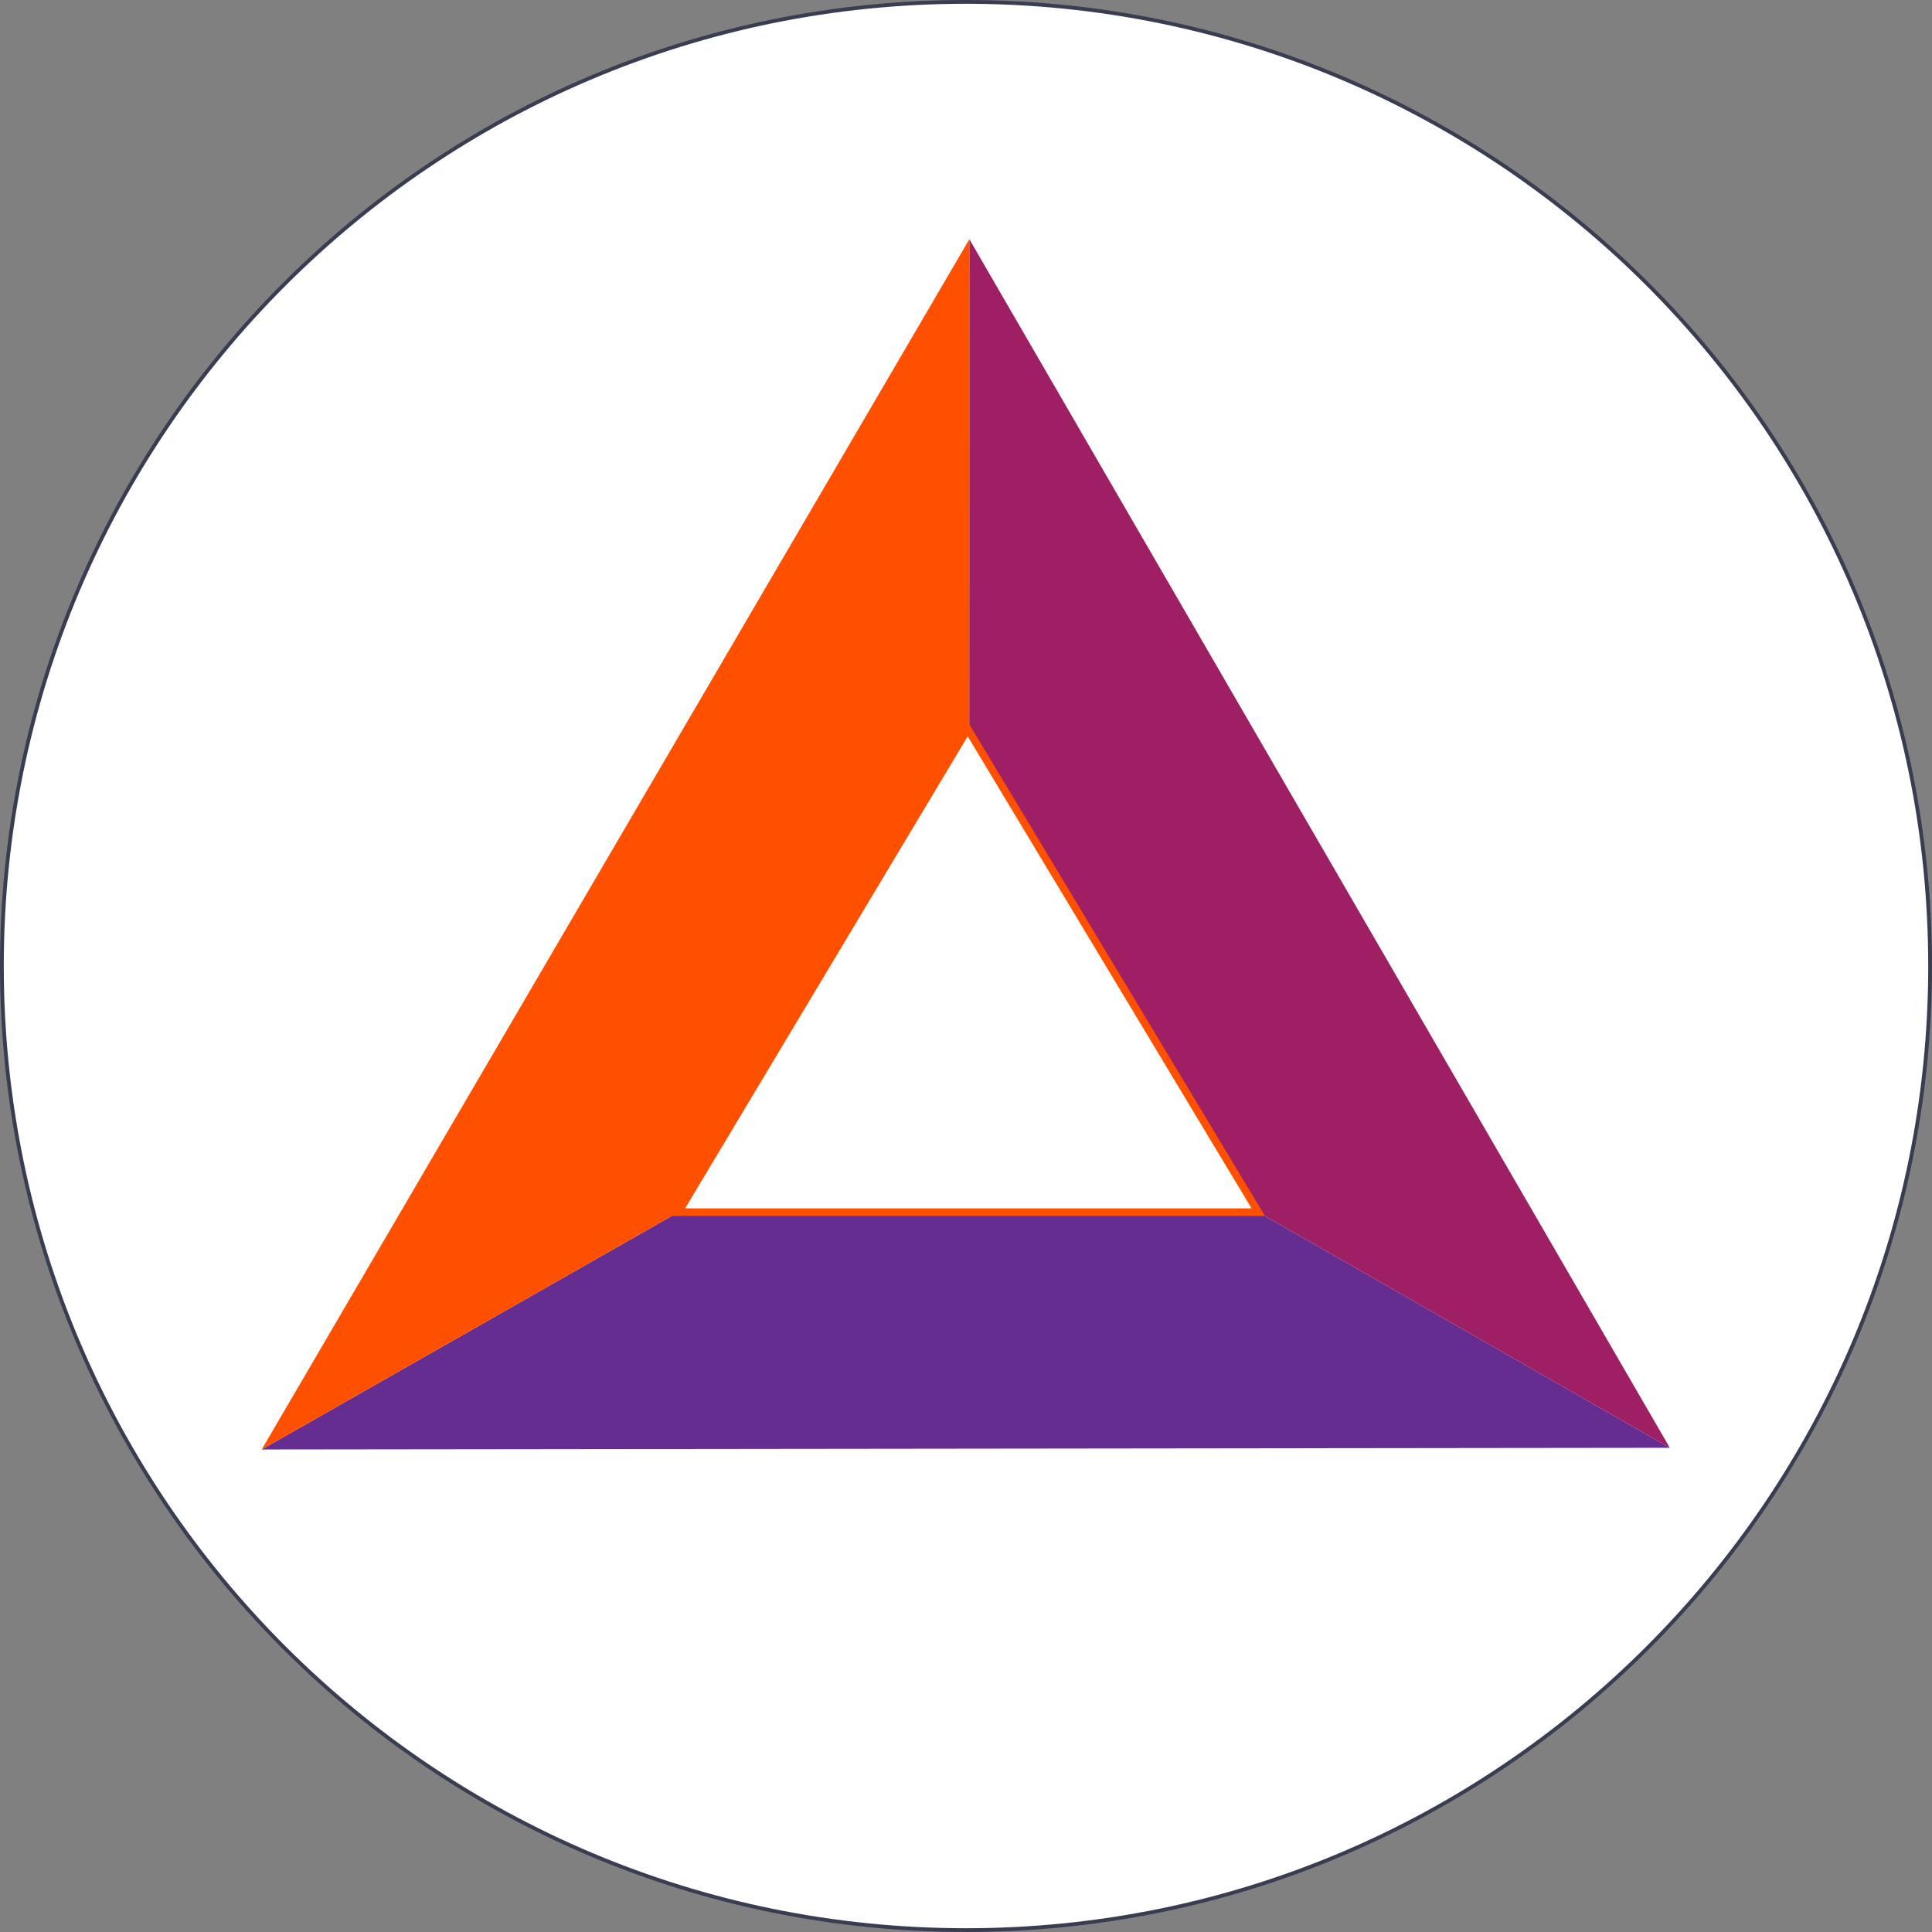 <svg width="256" height="256" viewBox="0 0 256 256" fill="none" xmlns="http://www.w3.org/2000/svg"><rect x="0" y="0" width="256" height="256" fill="#808080" stroke="none"/><path d="M255.75 128c0 70.554-57.196 127.75-127.75 127.75S.25 198.554.25 128 57.446.25 128 .25 255.75 57.446 255.75 128Z" fill="#fff" stroke="#383D51" stroke-width=".5"/><path d="m221.259 191.841-92.843-53.162-93.737 53.382 186.58-.22Z" fill="#662D91"/><path d="m128.446 31.696-.03 106.983 92.843 53.162-92.813-160.145Z" fill="#9E1F63"/><path d="m34.68 192.061 93.736-53.382.03-106.983-93.767 160.365Z" fill="#FF5000"/><path d="m128.225 96.595-38.328 64.02h76.828l-38.5-64.02Z" fill="#fff" stroke="#FF5000" stroke-miterlimit="10"/></svg>
